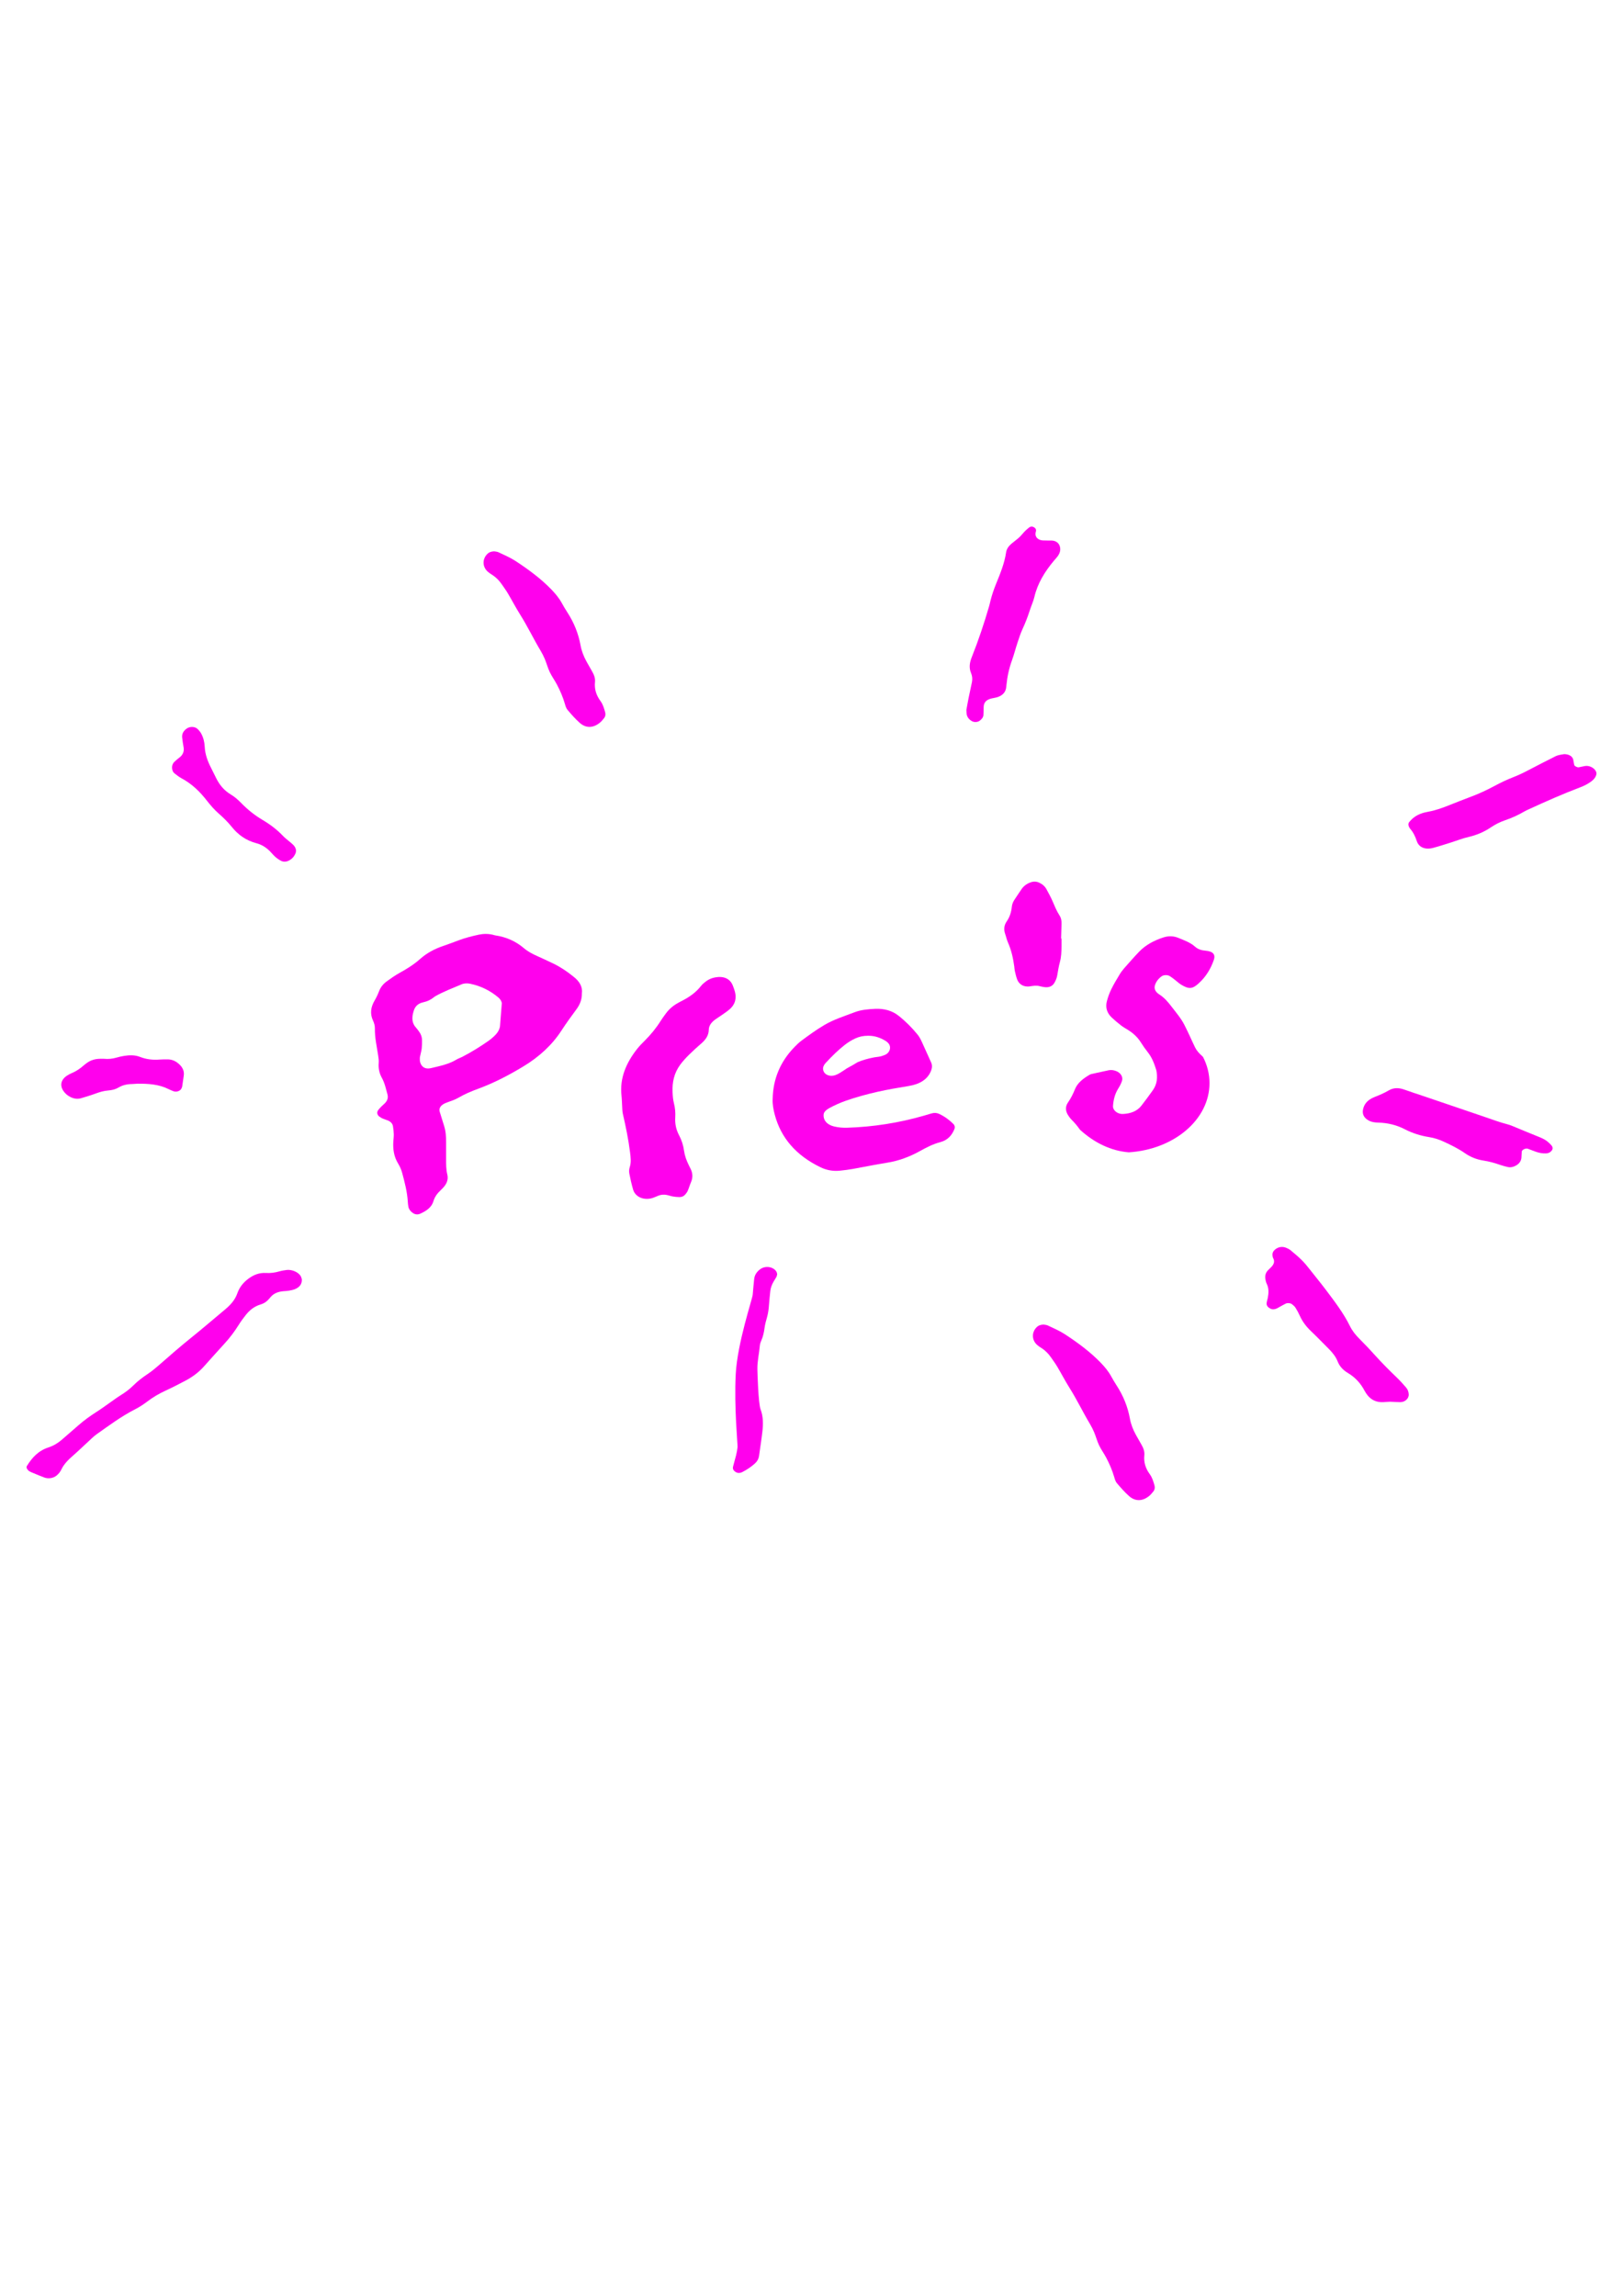 <?xml version="1.0" encoding="UTF-8"?>
<svg xmlns="http://www.w3.org/2000/svg" xmlns:xlink="http://www.w3.org/1999/xlink" width="595.276pt" height="841.89pt" viewBox="0 0 595.276 841.89" version="1.1">
<g id="surface1">
<path style=" stroke:none;fill-rule:evenodd;fill:rgb(100%,0%,92.899%);fill-opacity:1;" d="M 184.055 367.844 C 183.91 367.051 183.465 366.355 182.797 365.793 C 179.906 363.367 176.516 361.59 172.457 360.75 C 171.375 360.527 170.254 360.551 169.27 360.973 C 166.035 362.352 162.715 363.602 159.699 365.301 C 159.477 365.426 159.277 365.582 159.086 365.738 C 158.004 366.621 156.719 367.219 155.25 367.543 C 153.16 367.996 152.145 369.207 151.699 370.832 C 151.582 371.262 151.449 371.695 151.375 372.129 C 151.094 373.828 151.266 375.445 152.602 376.867 C 152.93 377.219 153.191 377.613 153.484 377.984 C 154.316 379.035 154.766 380.188 154.789 381.43 C 154.809 382.426 154.777 383.418 154.68 384.41 C 154.602 385.18 154.383 385.938 154.227 386.703 C 154.141 387.141 153.988 387.574 153.98 388.012 C 153.965 388.562 153.973 389.133 154.141 389.66 C 154.75 391.566 156.297 392.121 158.062 391.695 C 161.309 390.918 164.625 390.262 167.414 388.555 C 168.062 388.16 168.848 387.922 169.531 387.566 C 172.973 385.781 176.215 383.773 179.297 381.598 C 180.012 381.094 180.664 380.52 181.289 379.934 C 182.375 378.918 183.141 377.754 183.383 376.395 M 213.418 364.277 C 213.449 366.484 212.738 368.34 211.434 370.102 C 209.535 372.656 207.672 375.234 205.957 377.871 C 202.527 383.164 197.812 387.523 191.945 391.07 C 186.699 394.238 181.23 397.117 175.254 399.305 C 172.77 400.211 170.371 401.246 168.156 402.539 C 166.926 403.254 165.539 403.703 164.176 404.199 C 163.562 404.418 162.941 404.672 162.43 405.02 C 161.426 405.707 160.957 406.609 161.277 407.688 C 161.793 409.406 162.324 411.121 162.871 412.832 C 163.496 414.777 163.625 416.766 163.621 418.762 C 163.617 420.871 163.625 422.977 163.621 425.078 C 163.617 426.961 163.602 428.844 164.062 430.703 C 164.523 432.566 163.832 434.203 162.418 435.664 C 162.168 435.926 161.922 436.191 161.652 436.441 C 160.379 437.617 159.426 438.914 158.977 440.48 C 158.336 442.688 156.43 444.074 154.07 445.098 C 153.152 445.496 152.254 445.375 151.43 444.816 C 150.555 444.227 150 443.48 149.801 442.582 C 149.66 441.93 149.609 441.262 149.566 440.602 C 149.344 437.043 148.445 433.582 147.508 430.121 C 147.188 428.922 146.691 427.777 146.023 426.688 C 144.453 424.133 144.094 421.41 144.262 418.609 C 144.312 417.723 144.453 416.84 144.43 415.957 C 144.406 414.965 144.289 413.969 144.129 412.984 C 143.98 412.051 143.32 411.344 142.309 410.902 C 141.719 410.641 141.051 410.488 140.457 410.23 C 139.984 410.023 139.539 409.758 139.141 409.461 C 138.281 408.828 138.125 407.832 138.738 407.047 C 139.035 406.676 139.344 406.312 139.684 405.969 C 140.109 405.535 140.566 405.129 141.016 404.711 C 142.066 403.727 142.461 402.594 142.109 401.312 C 141.539 399.266 141.121 397.176 140.051 395.246 C 139.07 393.48 138.742 391.664 138.902 389.742 C 138.98 388.871 138.84 387.973 138.707 387.094 C 138.219 383.805 137.438 380.535 137.5 377.195 C 137.52 376.191 137.262 375.215 136.82 374.273 C 135.633 371.734 135.988 369.297 137.414 366.879 C 138.059 365.789 138.586 364.641 139.031 363.48 C 139.574 362.059 140.504 360.852 141.836 359.883 C 143.355 358.781 144.902 357.68 146.582 356.754 C 149.301 355.266 151.867 353.645 154.078 351.672 C 156.508 349.504 159.41 347.926 162.734 346.828 C 164.621 346.203 166.453 345.477 168.305 344.789 C 170.664 343.918 173.125 343.281 175.617 342.75 C 177.348 342.383 179.113 342.383 180.852 342.805 C 181.113 342.867 181.359 342.973 181.629 343.008 C 185.781 343.617 189.258 345.23 192.164 347.711 C 193.582 348.922 195.293 349.82 197.094 350.621 C 199 351.469 200.875 352.359 202.754 353.25 C 205.473 354.543 207.871 356.16 210.105 357.957 C 210.203 358.039 210.297 358.117 210.395 358.191 C 212.594 359.891 213.742 361.93 213.418 364.277 "/>
<path style=" stroke:none;fill-rule:evenodd;fill:rgb(100%,0%,92.899%);fill-opacity:1;" d="M 269.789 365.719 C 269.777 367.34 269.066 368.766 267.773 369.957 C 266.879 370.773 265.809 371.473 264.789 372.195 C 263.977 372.777 263.082 373.289 262.285 373.887 C 260.941 374.891 259.984 376.094 259.965 377.629 C 259.938 379.637 258.871 381.219 257.227 382.641 C 255.645 384.012 254.102 385.414 252.637 386.863 C 251.523 387.973 250.461 389.133 249.547 390.355 C 247.211 393.48 246.516 396.953 246.684 400.551 C 246.742 401.875 246.84 403.219 247.168 404.508 C 247.613 406.262 247.773 408.012 247.664 409.785 C 247.523 412.035 247.949 414.191 249.047 416.262 C 250.02 418.102 250.629 420.027 250.895 422.016 C 251.137 423.793 251.754 425.477 252.559 427.129 C 252.758 427.535 252.945 427.953 253.164 428.355 C 254.078 430.051 254.207 431.758 253.441 433.52 C 252.988 434.562 252.695 435.645 252.238 436.684 C 252.02 437.195 251.645 437.672 251.254 438.117 C 250.758 438.684 250.02 438.996 249.16 438.98 C 248.355 438.965 247.539 438.887 246.754 438.75 C 245.961 438.609 245.215 438.324 244.422 438.18 C 243.477 438.008 242.523 438.09 241.633 438.402 C 240.891 438.672 240.195 439.035 239.445 439.281 C 236.246 440.34 233.004 438.992 232.207 436.223 C 231.652 434.289 231.199 432.324 230.824 430.363 C 230.684 429.613 230.723 428.789 230.961 428.062 C 231.574 426.188 231.309 424.355 231.074 422.473 C 230.477 417.738 229.504 413.055 228.434 408.383 C 228.238 407.52 228.254 406.625 228.191 405.738 C 228.105 404.414 228.094 403.086 227.949 401.762 C 227.25 395.422 229.613 389.766 233.777 384.527 C 234.586 383.508 235.539 382.562 236.477 381.621 C 238.711 379.383 240.668 377 242.281 374.426 C 242.898 373.445 243.598 372.496 244.301 371.551 C 245.441 370.016 246.926 368.738 248.766 367.746 C 249.105 367.559 249.43 367.359 249.777 367.191 C 252.723 365.742 255.258 363.957 257.113 361.555 C 257.609 360.91 258.305 360.348 259 359.832 C 259.91 359.156 260.973 358.68 262.195 358.441 C 265.184 357.859 267.758 358.688 268.812 361.496 C 269.324 362.859 269.867 364.25 269.789 365.719 "/>
<path style=" stroke:none;fill-rule:evenodd;fill:rgb(100%,0%,92.899%);fill-opacity:1;" d="M 110.715 469.18 C 110.758 470.996 109.809 472.023 108.285 472.699 C 107.59 473.008 106.762 473.156 105.973 473.297 C 105.312 473.422 104.629 473.438 103.953 473.492 C 101.957 473.656 100.32 474.332 99.184 475.719 C 99.031 475.902 98.879 476.086 98.723 476.266 C 97.934 477.191 96.973 477.938 95.633 478.336 C 93.23 479.051 91.539 480.477 90.18 482.172 C 89.219 483.371 88.32 484.613 87.52 485.891 C 86.031 488.258 84.352 490.52 82.395 492.652 C 79.797 495.492 77.246 498.352 74.688 501.211 C 72.82 503.293 70.52 504.992 67.867 506.379 C 65.586 507.57 63.305 508.777 60.938 509.852 C 58.434 510.992 56.148 512.332 54.047 513.93 C 52.668 514.984 51.172 515.965 49.57 516.785 C 44.48 519.383 40.082 522.68 35.566 525.859 C 34.344 526.719 33.32 527.777 32.238 528.762 C 30.434 530.41 28.703 532.117 26.848 533.727 C 25.07 535.273 23.445 536.883 22.5 538.887 C 22.105 539.719 21.531 540.461 20.742 541.098 C 19.535 542.07 17.777 542.387 16.238 541.812 C 14.762 541.258 13.324 540.637 11.875 540.043 C 11.516 539.895 11.156 539.738 10.82 539.555 C 10.602 539.43 10.402 539.262 10.254 539.086 C 9.859 538.617 9.535 538.098 9.887 537.543 C 11.711 534.633 13.934 532.027 17.848 530.75 C 19.777 530.121 21.359 529.098 22.77 527.875 C 24.715 526.18 26.68 524.5 28.617 522.793 C 30.738 520.922 33.066 519.234 35.531 517.668 C 37.137 516.648 38.637 515.523 40.184 514.449 C 41.523 513.516 42.816 512.535 44.219 511.672 C 45.961 510.594 47.555 509.406 48.934 508.027 C 50.484 506.469 52.262 505.125 54.152 503.859 C 55.512 502.945 56.777 501.93 57.977 500.883 C 61.965 497.41 65.918 493.914 70.082 490.578 C 74.336 487.168 78.422 483.613 82.609 480.145 C 84.637 478.457 86.246 476.598 87.043 474.285 C 87.754 472.227 89.07 470.441 91.023 468.973 C 92.895 467.57 94.969 466.648 97.602 466.809 C 99.25 466.906 100.836 466.691 102.395 466.242 C 103.285 465.984 104.23 465.824 105.164 465.707 C 107.047 465.48 109.395 466.488 110.258 467.902 C 110.551 468.383 110.633 468.949 110.715 469.18 "/>
<path style=" stroke:none;fill-rule:evenodd;fill:rgb(100%,0%,92.899%);fill-opacity:1;" d="M 354.445 260.332 C 354.68 259.074 354.938 257.539 355.246 256.012 C 355.641 254.051 356.086 252.094 356.484 250.133 C 356.703 249.023 356.621 247.934 356.168 246.855 C 355.344 244.891 355.621 242.988 356.406 241.02 C 358.883 234.812 360.98 228.52 362.824 222.168 C 363.012 221.523 363.137 220.863 363.301 220.215 C 363.828 218.16 364.504 216.141 365.32 214.141 C 366.855 210.367 368.422 206.59 369 202.609 C 369.184 201.348 369.895 200.297 370.957 199.402 C 371.902 198.609 372.93 197.875 373.828 197.051 C 374.547 196.395 375.105 195.621 375.777 194.93 C 376.281 194.414 376.84 193.93 377.418 193.465 C 377.816 193.141 378.371 192.988 378.898 193.191 C 379.547 193.434 379.973 193.879 379.996 194.48 C 380.008 194.801 379.855 195.129 379.809 195.457 C 379.598 196.926 380.691 198.066 382.488 198.18 C 383.566 198.246 384.656 198.188 385.738 198.223 C 387.18 198.27 388.254 199.027 388.66 200.18 C 389.102 201.43 388.832 202.605 388.113 203.711 C 387.672 204.391 387.07 205 386.535 205.641 C 383.137 209.691 380.523 214.02 379.387 218.895 C 379.008 220.52 378.266 222.082 377.75 223.684 C 376.992 226.039 376.117 228.355 375.055 230.637 C 374.289 232.285 373.746 234.008 373.18 235.715 C 372.473 237.848 371.938 240.02 371.168 242.137 C 370.082 245.129 369.43 248.16 369.133 251.258 C 369.086 251.699 369.055 252.145 368.957 252.578 C 368.633 253.98 367.641 255 366.059 255.574 C 365.328 255.844 364.504 255.938 363.723 256.121 C 361.758 256.578 360.84 257.555 360.781 259.258 C 360.746 260.254 360.773 261.25 360.695 262.238 C 360.633 263.051 360.09 263.691 359.395 264.246 C 358.602 264.879 357.301 264.945 356.41 264.418 C 355.367 263.797 354.75 262.969 354.559 261.941 C 354.477 261.5 354.492 261.059 354.445 260.332 "/>
<path style=" stroke:none;fill-rule:evenodd;fill:rgb(100%,0%,92.899%);fill-opacity:1;" d="M 181.219 202.18 C 181.57 202.25 182.305 202.266 182.859 202.531 C 184.969 203.535 187.164 204.469 189.055 205.703 C 193.82 208.824 198.348 212.164 202.16 216.094 C 203.684 217.668 205.047 219.305 206.051 221.133 C 206.66 222.242 207.301 223.344 208.004 224.418 C 210.52 228.262 212.152 232.352 212.934 236.648 C 213.316 238.758 214.086 240.734 215.156 242.656 C 215.828 243.867 216.52 245.066 217.207 246.27 C 217.902 247.488 218.371 248.762 218.227 250.121 C 217.961 252.633 218.66 254.93 220.254 257.094 C 221.164 258.336 221.551 259.762 221.953 261.164 C 222.172 261.949 222.055 262.734 221.52 263.402 C 221.012 264.047 220.457 264.695 219.773 265.211 C 217.371 267.027 214.836 267.031 212.625 265.07 C 210.984 263.613 209.562 261.977 208.176 260.344 C 207.656 259.738 207.422 258.926 207.207 258.184 C 206.492 255.699 205.465 253.297 204.23 250.961 C 203.43 249.441 202.371 248.008 201.641 246.465 C 200.91 244.93 200.492 243.293 199.844 241.723 C 199.414 240.68 198.887 239.648 198.297 238.656 C 195.68 234.285 193.523 229.742 190.797 225.406 C 189.191 222.852 187.812 220.199 186.281 217.613 C 185.637 216.516 184.859 215.477 184.137 214.41 C 183.145 212.941 181.898 211.641 180.242 210.629 C 179.812 210.363 179.406 210.059 179.027 209.746 C 176.902 207.98 176.797 205.012 178.793 203.09 C 179.336 202.562 180.035 202.238 181.219 202.18 "/>
<path style=" stroke:none;fill-rule:evenodd;fill:rgb(100%,0%,92.899%);fill-opacity:1;" d="M 382.703 485.727 C 383.059 485.797 383.789 485.812 384.344 486.078 C 386.449 487.086 388.648 488.016 390.535 489.25 C 395.305 492.371 399.832 495.711 403.645 499.645 C 405.172 501.215 406.531 502.852 407.535 504.684 C 408.148 505.793 408.785 506.895 409.488 507.969 C 412.004 511.816 413.637 515.902 414.418 520.199 C 414.797 522.305 415.57 524.281 416.637 526.203 C 417.316 527.41 418.004 528.613 418.691 529.82 C 419.391 531.039 419.855 532.312 419.711 533.668 C 419.445 536.184 420.145 538.48 421.738 540.641 C 422.648 541.887 423.035 543.312 423.438 544.711 C 423.656 545.496 423.535 546.277 423.004 546.953 C 422.496 547.594 421.938 548.246 421.258 548.762 C 418.855 550.574 416.324 550.578 414.109 548.621 C 412.465 547.16 411.047 545.523 409.656 543.895 C 409.137 543.285 408.906 542.477 408.695 541.734 C 407.973 539.246 406.953 536.848 405.715 534.508 C 404.918 532.988 403.855 531.555 403.125 530.016 C 402.395 528.477 401.977 526.84 401.328 525.273 C 400.898 524.23 400.371 523.199 399.781 522.207 C 397.168 517.832 395.008 513.293 392.281 508.957 C 390.676 506.398 389.301 503.75 387.766 501.16 C 387.121 500.07 386.344 499.023 385.621 497.961 C 384.625 496.488 383.387 495.191 381.727 494.172 C 381.297 493.91 380.891 493.609 380.512 493.293 C 378.391 491.527 378.281 488.562 380.277 486.637 C 380.82 486.113 381.52 485.789 382.703 485.727 "/>
<path style=" stroke:none;fill-rule:evenodd;fill:rgb(100%,0%,92.899%);fill-opacity:1;" d="M 509.832 514.02 C 509.031 514.07 508.223 514.133 507.41 514.176 C 504.855 514.312 502.977 513.375 501.605 511.688 C 501.16 511.133 500.773 510.543 500.457 509.938 C 499.086 507.348 497.141 505.129 494.328 503.453 C 492.516 502.375 491.277 500.957 490.598 499.211 C 489.926 497.5 488.742 496.027 487.363 494.645 C 485.227 492.504 483.133 490.328 480.93 488.23 C 479.137 486.535 477.723 484.684 476.777 482.578 C 476.312 481.543 475.766 480.527 475.152 479.547 C 474.859 479.07 474.359 478.66 473.883 478.277 C 473.352 477.848 472.219 477.73 471.598 478.035 C 470.902 478.371 470.242 478.754 469.57 479.121 C 469.117 479.363 468.688 479.641 468.215 479.855 C 467.453 480.191 466.633 480.246 465.898 479.863 C 465.059 479.426 464.5 478.77 464.562 477.93 C 464.609 477.273 464.855 476.633 464.984 475.98 C 465.328 474.219 465.441 472.469 464.598 470.758 C 464.348 470.25 464.223 469.691 464.129 469.148 C 463.91 467.895 464.129 466.723 465.168 465.719 C 465.43 465.465 465.676 465.199 465.945 464.953 C 467.094 463.887 467.742 462.746 466.945 461.316 C 466.781 461.027 466.758 460.672 466.723 460.344 C 466.637 459.531 466.934 458.832 467.641 458.23 C 468.781 457.258 470.281 456.98 471.703 457.566 C 472.305 457.816 472.914 458.105 473.375 458.488 C 474.797 459.668 476.219 460.859 477.5 462.141 C 478.609 463.25 479.582 464.461 480.527 465.672 C 482.418 468.09 484.395 470.473 486.234 472.918 C 489.492 477.238 492.805 481.566 495.133 486.305 C 495.996 488.078 497.254 489.613 498.723 491.078 C 500.613 492.961 502.441 494.883 504.195 496.844 C 506.836 499.797 509.668 502.613 512.559 505.398 C 513.691 506.492 514.715 507.664 515.73 508.832 C 516.375 509.57 516.633 510.43 516.691 511.332 C 516.766 512.531 515.695 514.168 513.496 514.176 C 512.277 514.18 511.062 514.078 509.832 514.02 "/>
<path style=" stroke:none;fill-rule:evenodd;fill:rgb(100%,0%,92.899%);fill-opacity:1;" d="M 573.754 276.543 C 575.605 276.594 576.773 277.426 577.027 278.59 C 577.168 279.234 577.23 279.895 577.395 280.535 C 577.5 280.945 578.527 281.461 579.016 281.379 C 579.809 281.238 580.582 281.027 581.379 280.898 C 583.16 280.609 585.227 281.859 585.52 283.402 C 585.578 283.719 585.5 284.066 585.395 284.375 C 585.09 285.25 584.438 285.957 583.621 286.562 C 582.41 287.465 581.043 288.168 579.551 288.73 C 573.152 291.156 566.957 293.902 560.816 296.727 C 560.223 296.996 559.621 297.262 559.074 297.586 C 556.863 298.887 554.512 299.957 551.988 300.812 C 550.105 301.453 548.371 302.348 546.797 303.41 C 544.359 305.059 541.66 306.223 538.59 306.93 C 536.383 307.438 534.297 308.285 532.145 308.961 C 529.992 309.633 527.852 310.336 525.664 310.922 C 522.75 311.699 520.414 310.758 519.641 308.426 C 519.102 306.805 518.406 305.277 517.211 303.906 C 516.98 303.637 516.828 303.316 516.703 303.004 C 516.48 302.457 516.512 301.867 516.902 301.406 C 517.438 300.777 518.043 300.164 518.738 299.656 C 520.188 298.598 521.961 297.988 523.824 297.664 C 526.648 297.168 529.215 296.195 531.777 295.176 C 534.336 294.16 536.887 293.133 539.484 292.172 C 542.586 291.027 545.508 289.629 548.344 288.109 C 550.5 286.957 552.723 285.895 555.055 284.988 C 557.145 284.184 559.113 283.211 561.047 282.184 C 563.887 280.672 566.777 279.23 569.66 277.77 C 570.234 277.473 570.812 277.148 571.445 276.98 C 572.332 276.738 573.277 276.629 573.754 276.543 "/>
<path style=" stroke:none;fill-rule:evenodd;fill:rgb(100%,0%,92.899%);fill-opacity:1;" d="M 566.93 422.961 C 565.617 423.004 564.438 422.746 563.309 422.352 C 562.312 422.004 561.352 421.602 560.359 421.242 C 559.621 420.973 558.234 421.602 558.156 422.273 C 558.066 423.039 558.109 423.816 558.023 424.586 C 557.863 426.016 556.961 427.059 555.391 427.711 C 554.648 428.02 553.844 428.16 553.027 427.961 C 552.117 427.742 551.207 427.512 550.336 427.211 C 548.332 426.523 546.297 425.922 544.152 425.598 C 541.555 425.203 539.285 424.266 537.281 422.871 C 534.898 421.207 532.223 419.898 529.504 418.645 C 527.84 417.879 526.09 417.293 524.207 416.992 C 520.98 416.484 517.996 415.535 515.199 414.082 C 512.301 412.582 509.062 411.766 505.594 411.668 C 504.359 411.637 503.172 411.52 502.094 410.949 C 500.328 410.02 499.605 408.676 499.898 406.984 C 500.27 404.84 501.66 403.289 504.004 402.348 C 505.832 401.617 507.641 400.871 509.297 399.895 C 511.117 398.812 513.031 398.828 515.066 399.566 C 517.543 400.465 520.074 401.258 522.574 402.109 C 529.961 404.613 537.348 407.109 544.719 409.641 C 547.465 410.582 550.176 411.594 553.027 412.328 C 554.051 412.594 555.004 413.043 555.977 413.438 C 558.641 414.527 561.281 415.656 563.969 416.719 C 565.191 417.203 566.402 417.707 567.395 418.473 C 567.984 418.922 568.523 419.434 568.992 419.969 C 569.492 420.535 569.641 421.207 569.195 421.84 C 568.781 422.434 568.152 422.855 567.266 422.941 C 567.137 422.949 567 422.957 566.93 422.961 "/>
<path style=" stroke:none;fill-rule:evenodd;fill:rgb(100%,0%,92.899%);fill-opacity:1;" d="M 285.051 467.227 C 284.961 467.586 284.938 467.934 284.781 468.227 C 284.461 468.84 284.051 469.418 283.707 470.016 C 283.074 471.129 282.633 472.285 282.52 473.52 C 282.363 475.176 282.152 476.824 282.047 478.484 C 281.945 480.035 281.75 481.566 281.316 483.086 C 280.941 484.375 280.594 485.68 280.414 486.996 C 280.211 488.547 279.898 490.055 279.25 491.523 C 278.973 492.148 278.746 492.805 278.688 493.461 C 278.445 496.332 277.742 499.164 277.789 502.059 C 277.812 503.488 278.129 514.641 278.961 516.82 C 279.973 519.477 279.938 522.285 279.617 525.051 C 279.277 528.023 278.789 530.984 278.387 533.957 C 278.242 534.984 277.746 535.879 276.914 536.641 C 275.555 537.883 273.98 538.938 272.254 539.824 C 271.551 540.184 270.723 540.297 269.949 539.863 C 269.09 539.383 268.656 538.711 268.855 537.871 C 269.188 536.465 269.637 535.07 269.98 533.66 C 270.215 532.684 270.406 531.695 270.512 530.707 C 270.613 529.758 269.207 515.992 269.852 503.867 C 270.461 492.402 275.973 476.309 276.074 474.777 C 276.199 472.898 276.434 471.027 276.598 469.148 C 276.734 467.637 277.48 466.398 278.879 465.387 C 280.742 464.055 283.629 464.48 284.75 466.301 C 284.926 466.586 284.961 466.93 285.051 467.227 "/>
<path style=" stroke:none;fill-rule:evenodd;fill:rgb(100%,0%,92.899%);fill-opacity:1;" d="M 389.352 344.172 C 389.352 345.168 389.363 346.164 389.348 347.16 C 389.309 349.039 389.254 350.914 388.746 352.77 C 388.297 354.391 388.059 356.043 387.766 357.688 C 387.594 358.688 387.199 359.625 386.66 360.52 C 385.934 361.727 384.578 362.238 382.957 361.965 C 382.422 361.871 381.883 361.793 381.375 361.648 C 380.152 361.301 378.965 361.516 377.762 361.699 C 375.285 362.074 373.703 360.793 373.105 359.258 C 372.695 358.207 372.465 357.109 372.207 356.023 C 372.082 355.484 372.078 354.922 372 354.375 C 371.594 351.398 370.957 348.465 369.703 345.633 C 369.242 344.602 369.031 343.492 368.656 342.434 C 368.102 340.859 368.258 339.312 369.215 337.918 C 370.375 336.23 370.918 334.449 371.105 332.551 C 371.203 331.547 371.602 330.609 372.215 329.727 C 373.078 328.473 373.879 327.188 374.758 325.941 C 375.527 324.859 376.633 324.043 378.047 323.551 C 379.094 323.18 380.152 323.215 381.176 323.688 C 382.402 324.258 383.285 325.078 383.84 326.121 C 384.602 327.539 385.395 328.949 386.023 330.41 C 386.793 332.184 387.488 333.977 388.57 335.645 C 389.23 336.656 389.395 337.738 389.348 338.859 C 389.273 340.629 389.234 342.402 389.18 344.172 Z M 389.352 344.172 "/>
<path style=" stroke:none;fill-rule:evenodd;fill:rgb(100%,0%,92.899%);fill-opacity:1;" d="M 63.102 281.445 C 63.105 280.723 63.328 279.973 63.977 279.359 C 64.512 278.859 65.055 278.359 65.66 277.918 C 67.105 276.871 67.594 275.57 67.336 274.035 C 67.133 272.832 66.926 271.625 66.809 270.414 C 66.68 269.117 67.273 268.031 68.477 267.172 C 69.672 266.324 71.48 266.371 72.492 267.344 C 73.008 267.844 73.469 268.414 73.797 269.004 C 74.633 270.539 75.004 272.191 75.086 273.852 C 75.219 276.555 76.121 279.074 77.391 281.543 C 78.078 282.867 78.699 284.215 79.379 285.539 C 80.547 287.824 82.156 289.844 84.641 291.34 C 86.07 292.199 87.277 293.254 88.379 294.383 C 90.664 296.738 93.211 298.844 96.215 300.625 C 99.07 302.316 101.668 304.266 103.836 306.578 C 104.66 307.449 105.707 308.18 106.629 308.996 C 107.09 309.395 107.582 309.793 107.93 310.258 C 108.594 311.145 108.781 312.086 108.309 313.113 C 107.809 314.195 107.043 315.066 105.812 315.645 C 104.926 316.062 103.949 316.105 103.098 315.672 C 102.305 315.273 101.574 314.75 100.938 314.191 C 100.203 313.543 99.629 312.777 98.938 312.094 C 97.613 310.801 96.066 309.75 94.055 309.223 C 90.125 308.18 87.266 306.031 85.051 303.281 C 83.629 301.516 82 299.895 80.238 298.352 C 78.57 296.887 77.176 295.27 75.859 293.578 C 73.371 290.387 70.469 287.477 66.516 285.367 C 65.621 284.887 64.84 284.254 64.062 283.645 C 63.344 283.078 63.117 282.32 63.102 281.445 "/>
<path style=" stroke:none;fill-rule:evenodd;fill:rgb(100%,0%,92.899%);fill-opacity:1;" d="M 38.137 388.27 C 39.805 388.434 41.262 388.254 42.699 387.844 C 43.59 387.586 44.512 387.367 45.441 387.219 C 47.469 386.883 49.477 386.828 51.418 387.594 C 53.676 388.484 56.074 388.742 58.562 388.547 C 59.508 388.477 60.465 388.477 61.414 388.477 C 62.844 388.473 64.059 388.945 65.086 389.723 C 66.773 390.996 67.68 392.539 67.398 394.461 C 67.207 395.777 67.023 397.102 66.824 398.414 C 66.789 398.633 66.68 398.84 66.598 399.051 C 66.223 400.031 64.77 400.586 63.629 400.16 C 63.016 399.93 62.41 399.68 61.832 399.387 C 58.328 397.617 54.43 397.371 50.457 397.398 C 49.781 397.402 49.105 397.523 48.43 397.527 C 46.613 397.543 44.949 397.918 43.469 398.805 C 42.344 399.477 41.066 399.781 39.68 399.887 C 38.043 400.008 36.523 400.477 35.027 401.027 C 33.297 401.668 31.508 402.195 29.727 402.73 C 28.352 403.141 27.047 402.887 25.832 402.285 C 24.766 401.754 23.945 401.035 23.32 400.152 C 21.875 398.105 22.305 395.965 24.508 394.492 C 25.027 394.141 25.602 393.824 26.199 393.574 C 27.926 392.863 29.367 391.871 30.668 390.727 C 31.035 390.398 31.441 390.102 31.844 389.805 C 33.211 388.801 34.824 388.293 36.66 388.27 C 37.203 388.262 37.746 388.27 38.137 388.27 "/>
<path style=" stroke:none;fill-rule:evenodd;fill:rgb(100%,0%,92.899%);fill-opacity:1;" d="M 302.219 390.66 C 302.238 390.621 302.27 390.574 302.297 390.527 C 302.398 390.348 302.531 390.125 302.738 389.902 C 305.379 387.035 307.574 384.953 309.859 383.156 C 311.039 382.227 312.352 381.426 313.762 380.777 C 315.16 380.137 316.648 379.82 318.312 379.82 L 318.391 379.82 C 318.449 379.82 318.512 379.82 318.57 379.82 C 320.738 379.82 322.816 380.461 324.926 381.773 C 325.25 381.98 325.484 382.211 325.672 382.395 L 325.723 382.449 C 326.352 383.07 326.59 383.973 326.359 384.848 C 326.129 385.734 325.453 386.48 324.562 386.844 C 324.051 387.051 323.434 387.285 322.762 387.43 C 322.336 387.52 321.926 387.566 321.531 387.613 C 321.238 387.648 320.957 387.68 320.703 387.73 C 318.324 388.18 316.305 388.766 314.547 389.516 L 312.832 390.543 L 310.633 391.762 C 309.77 392.363 308.875 392.93 308.09 393.422 C 307.484 393.801 306.918 394.074 306.355 394.262 C 305.875 394.422 305.398 394.504 304.938 394.504 C 304.227 394.504 303.555 394.312 302.992 393.945 C 301.887 393.227 301.535 391.75 302.219 390.66 M 349.645 412.137 C 348.176 410.672 346.465 409.41 344.445 408.465 C 343.602 408.07 342.645 408.004 341.688 408.293 C 340.672 408.602 339.648 408.898 338.625 409.195 C 329.594 411.777 320.305 413.242 310.734 413.547 C 309.078 413.602 307.496 413.457 305.914 413.082 C 303.367 412.484 301.848 410.77 302.098 408.602 C 302.148 408.191 302.398 407.742 302.719 407.414 C 303.137 406.988 303.668 406.617 304.223 406.316 C 306.152 405.281 308.168 404.367 310.301 403.625 C 314.051 402.316 317.906 401.266 321.836 400.375 C 325.629 399.52 329.48 398.875 333.34 398.238 C 337.285 397.59 340.312 395.859 341.543 392.496 C 341.91 391.5 341.953 390.566 341.504 389.582 C 340.355 387.094 339.285 384.586 338.125 382.109 C 337.695 381.18 337.227 380.234 336.559 379.414 C 334.527 376.922 332.234 374.59 329.594 372.5 C 327.223 370.613 324.324 369.812 321.055 369.949 C 318.473 370.062 315.863 370.277 313.5 371.18 C 309.703 372.629 305.781 373.848 302.324 375.895 C 299.344 377.656 296.625 379.648 293.918 381.656 C 293.02 382.324 292.227 383.102 291.469 383.879 C 286.012 389.465 283.535 395.895 283.395 402.973 C 283.285 404.992 283.68 406.969 284.203 408.914 C 286.453 417.227 291.906 423.688 300.969 428.059 C 303.164 429.117 305.488 429.547 307.992 429.305 C 309.609 429.145 311.223 428.938 312.816 428.656 C 316.93 427.93 321.004 427.059 325.133 426.414 C 329.629 425.715 333.656 424.184 337.391 422.117 C 339.758 420.809 342.098 419.562 344.871 418.832 C 347.656 418.102 349.18 416.23 350.059 414.031 C 350.32 413.387 350.195 412.684 349.645 412.137 "/>
<path style=" stroke:none;fill-rule:evenodd;fill:rgb(100%,0%,92.899%);fill-opacity:1;" d="M 393.086 410.668 C 394.246 411.809 395.227 413.023 396.125 414.293 C 401.391 419.09 407.484 422.047 414.02 422.566 C 430.582 421.52 443.613 410.566 443.613 397.195 C 443.613 393.785 442.762 390.531 441.223 387.559 C 441.09 387.434 440.961 387.301 440.816 387.176 C 439.801 386.273 438.926 385.285 438.355 384.152 C 437.633 382.719 437.012 381.258 436.332 379.816 C 435.699 378.477 435.066 377.137 434.391 375.812 C 433.188 373.445 431.402 371.359 429.746 369.203 C 428.438 367.5 427.098 365.867 425.129 364.621 C 424.809 364.422 424.523 364.176 424.277 363.914 C 423.582 363.172 423.324 362.32 423.578 361.41 C 423.949 360.082 424.785 358.953 426.023 358.035 C 426.773 357.48 428.211 357.422 429.055 357.953 C 429.699 358.352 430.281 358.816 430.875 359.27 C 431.664 359.875 432.367 360.566 433.23 361.094 C 436.148 362.871 437.41 362.59 439.523 360.715 C 442.336 358.211 444.078 355.242 445.203 352.008 C 445.887 350.043 444.906 348.859 442.25 348.637 C 440.676 348.508 439.363 348.102 438.309 347.148 C 436.617 345.633 434.371 344.824 432.191 343.93 C 430.395 343.188 428.527 343.168 426.676 343.77 C 423.215 344.895 420.18 346.543 417.863 348.941 C 415.938 350.938 414.129 353.016 412.309 355.086 C 411.68 355.801 411.109 356.566 410.641 357.359 C 409.57 359.145 408.477 360.938 407.578 362.785 C 406.883 364.215 406.344 365.719 405.961 367.227 C 405.406 369.387 405.945 371.418 407.746 373.125 C 408.805 374.129 409.945 375.078 411.117 375.992 C 411.902 376.602 412.793 377.117 413.66 377.648 C 415.641 378.867 417.223 380.344 418.367 382.152 C 419.172 383.434 420.047 384.684 421.004 385.887 C 422.578 387.879 423.371 390.098 424.109 392.453 C 424.605 394.926 424.484 397.441 422.859 399.762 C 421.512 401.68 420.09 403.566 418.652 405.441 C 417.078 407.48 414.684 408.383 411.809 408.504 C 409.879 408.586 408.109 407.137 408.223 405.562 C 408.383 403.34 408.891 401.18 410.152 399.168 C 410.707 398.289 411.191 397.359 411.508 396.406 C 411.996 394.953 411.066 393.434 409.441 392.793 C 408.57 392.453 407.629 392.266 406.676 392.461 C 404.574 392.895 402.484 393.367 400.391 393.832 C 400.133 393.891 399.871 393.988 399.656 394.109 C 397.301 395.48 395.219 397.094 394.289 399.379 C 393.602 401.07 392.824 402.699 391.742 404.242 C 390.641 405.816 390.766 407.43 391.773 409 C 392.148 409.586 392.574 410.16 393.086 410.668 "/>
</g>
</svg>
